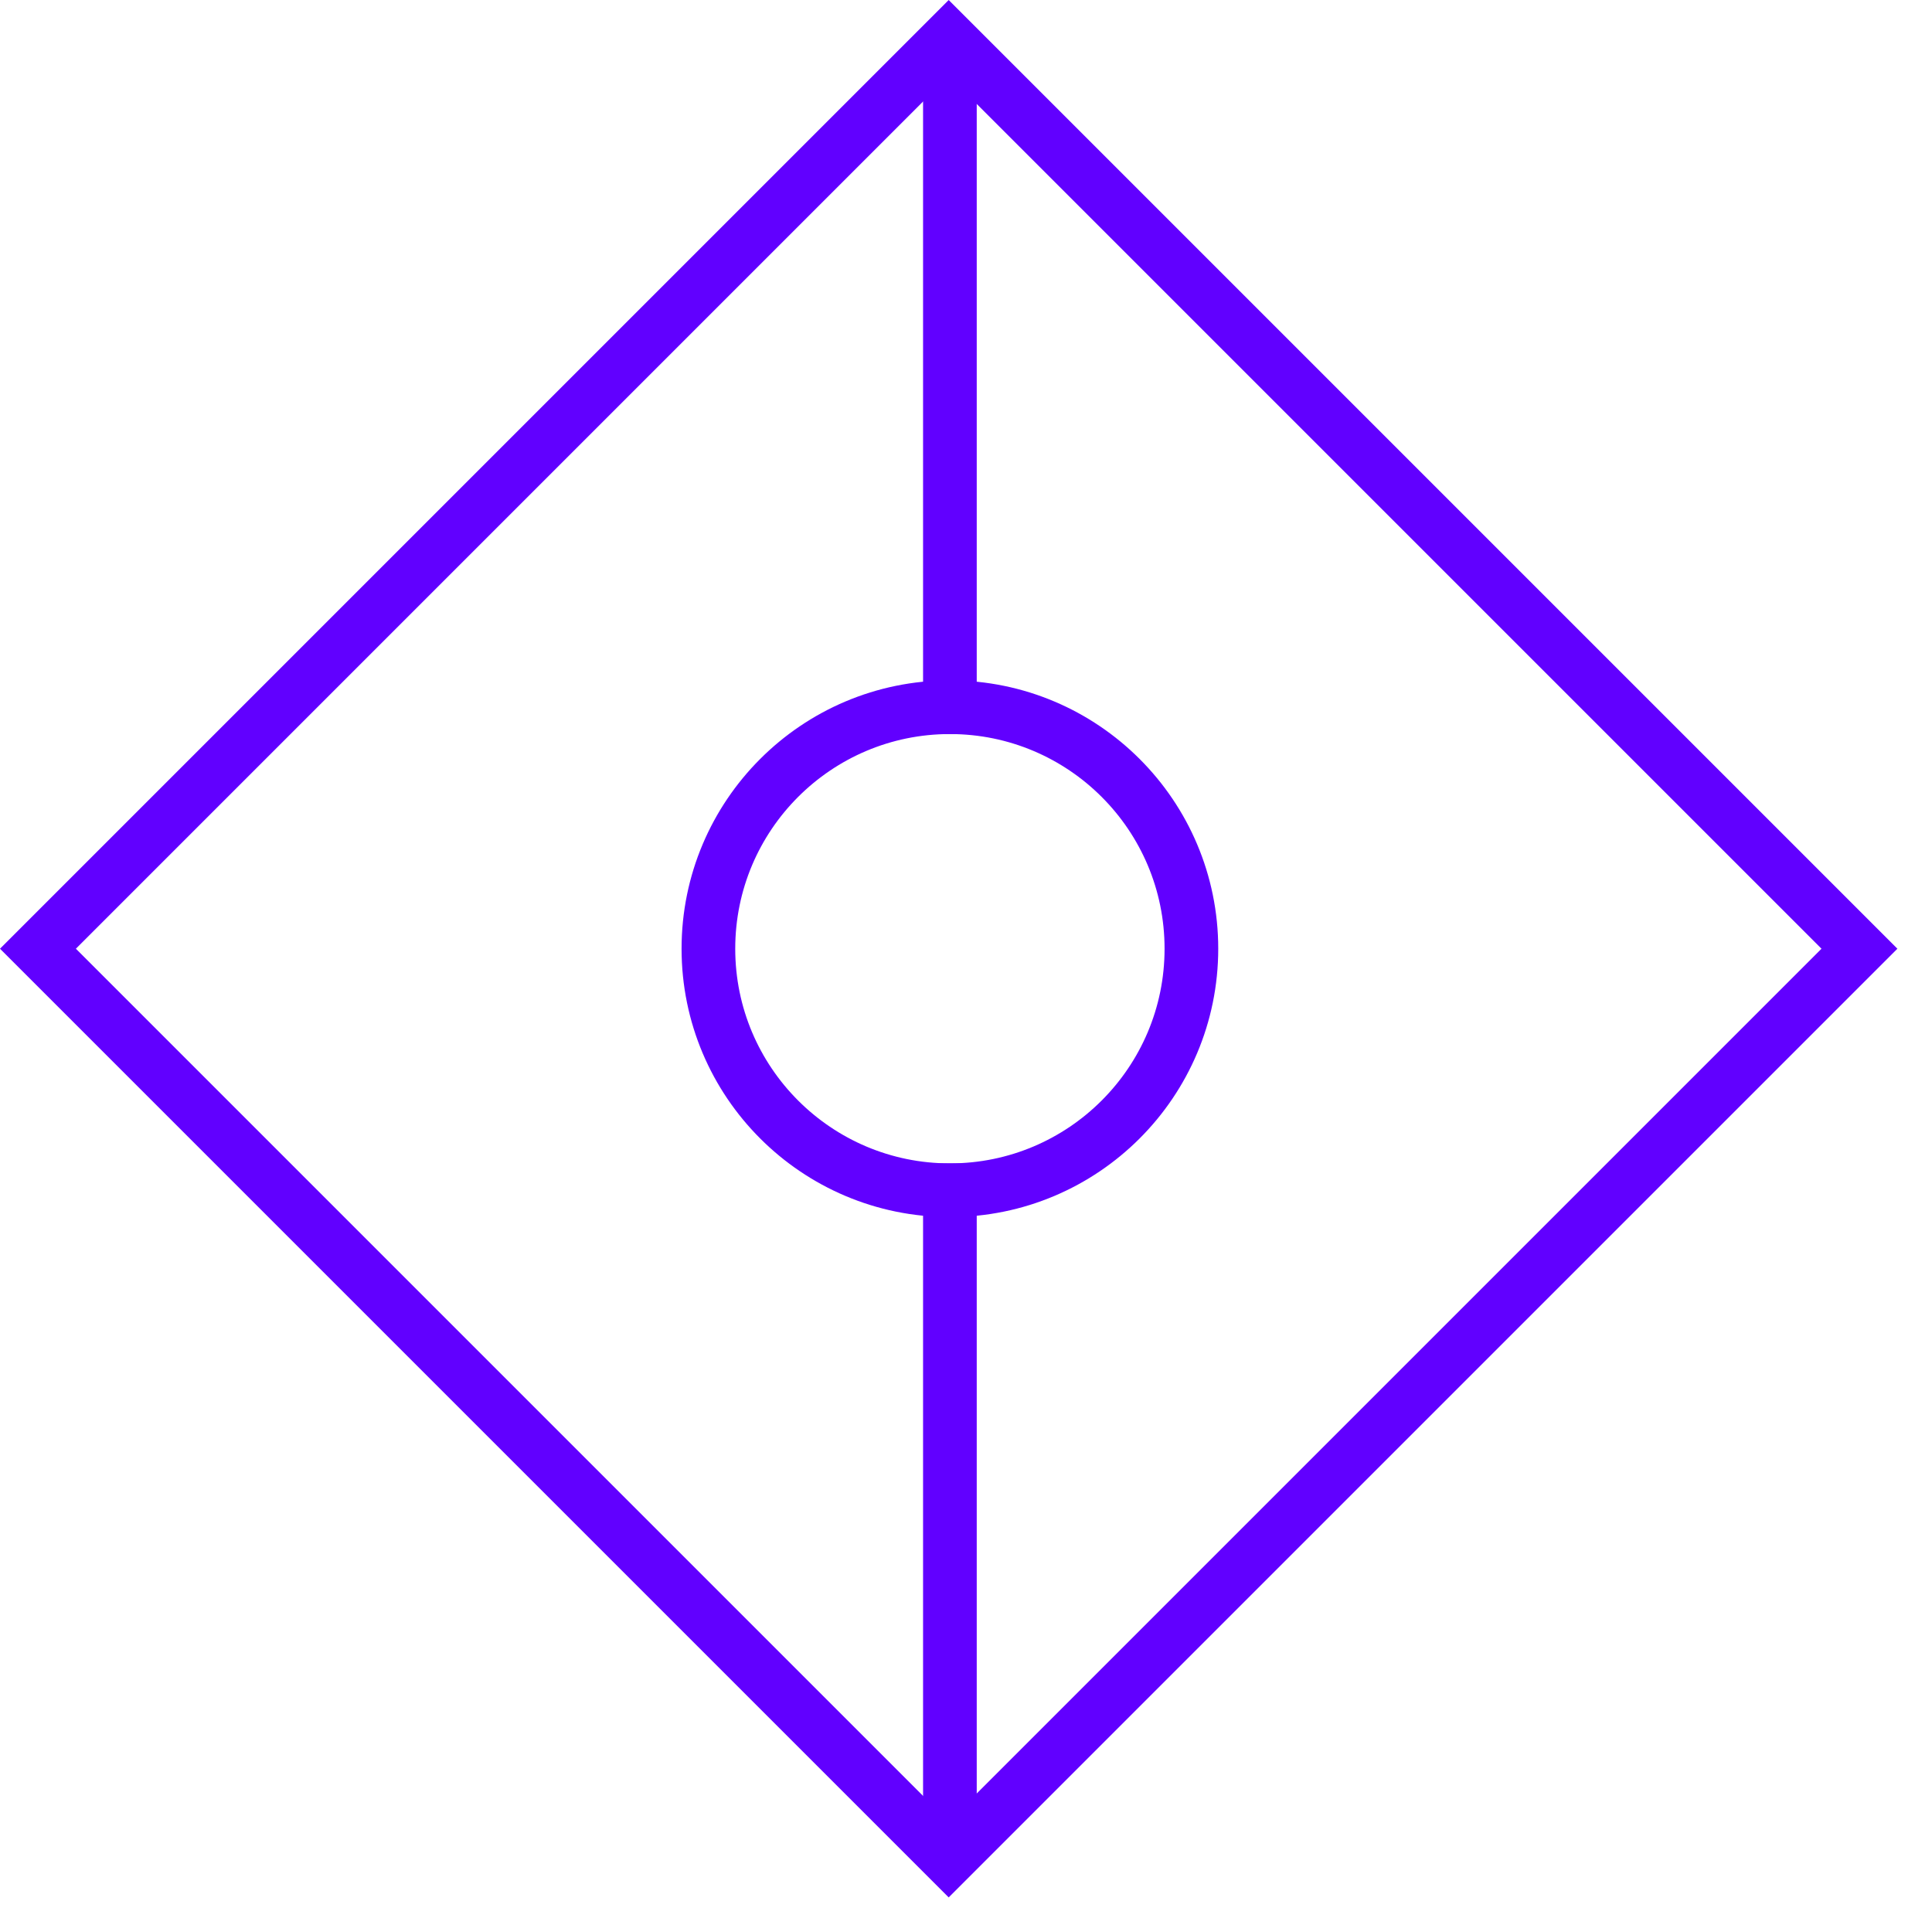 <svg width="36" height="36" viewBox="0 0 36 36" fill="none" xmlns="http://www.w3.org/2000/svg">
<rect x="0.707" y="17.678" width="24" height="24" transform="rotate(-45 0.707 17.678)" stroke="#6100FF"/>
<circle cx="17.7" cy="17.678" r="4.5" stroke="#6100FF"/>
<rect x="17.2" y="21.678" width="1" height="13" fill="#6100FF"/>
<rect x="17.2" y="0.678" width="1" height="13" fill="#6100FF"/>
</svg>
